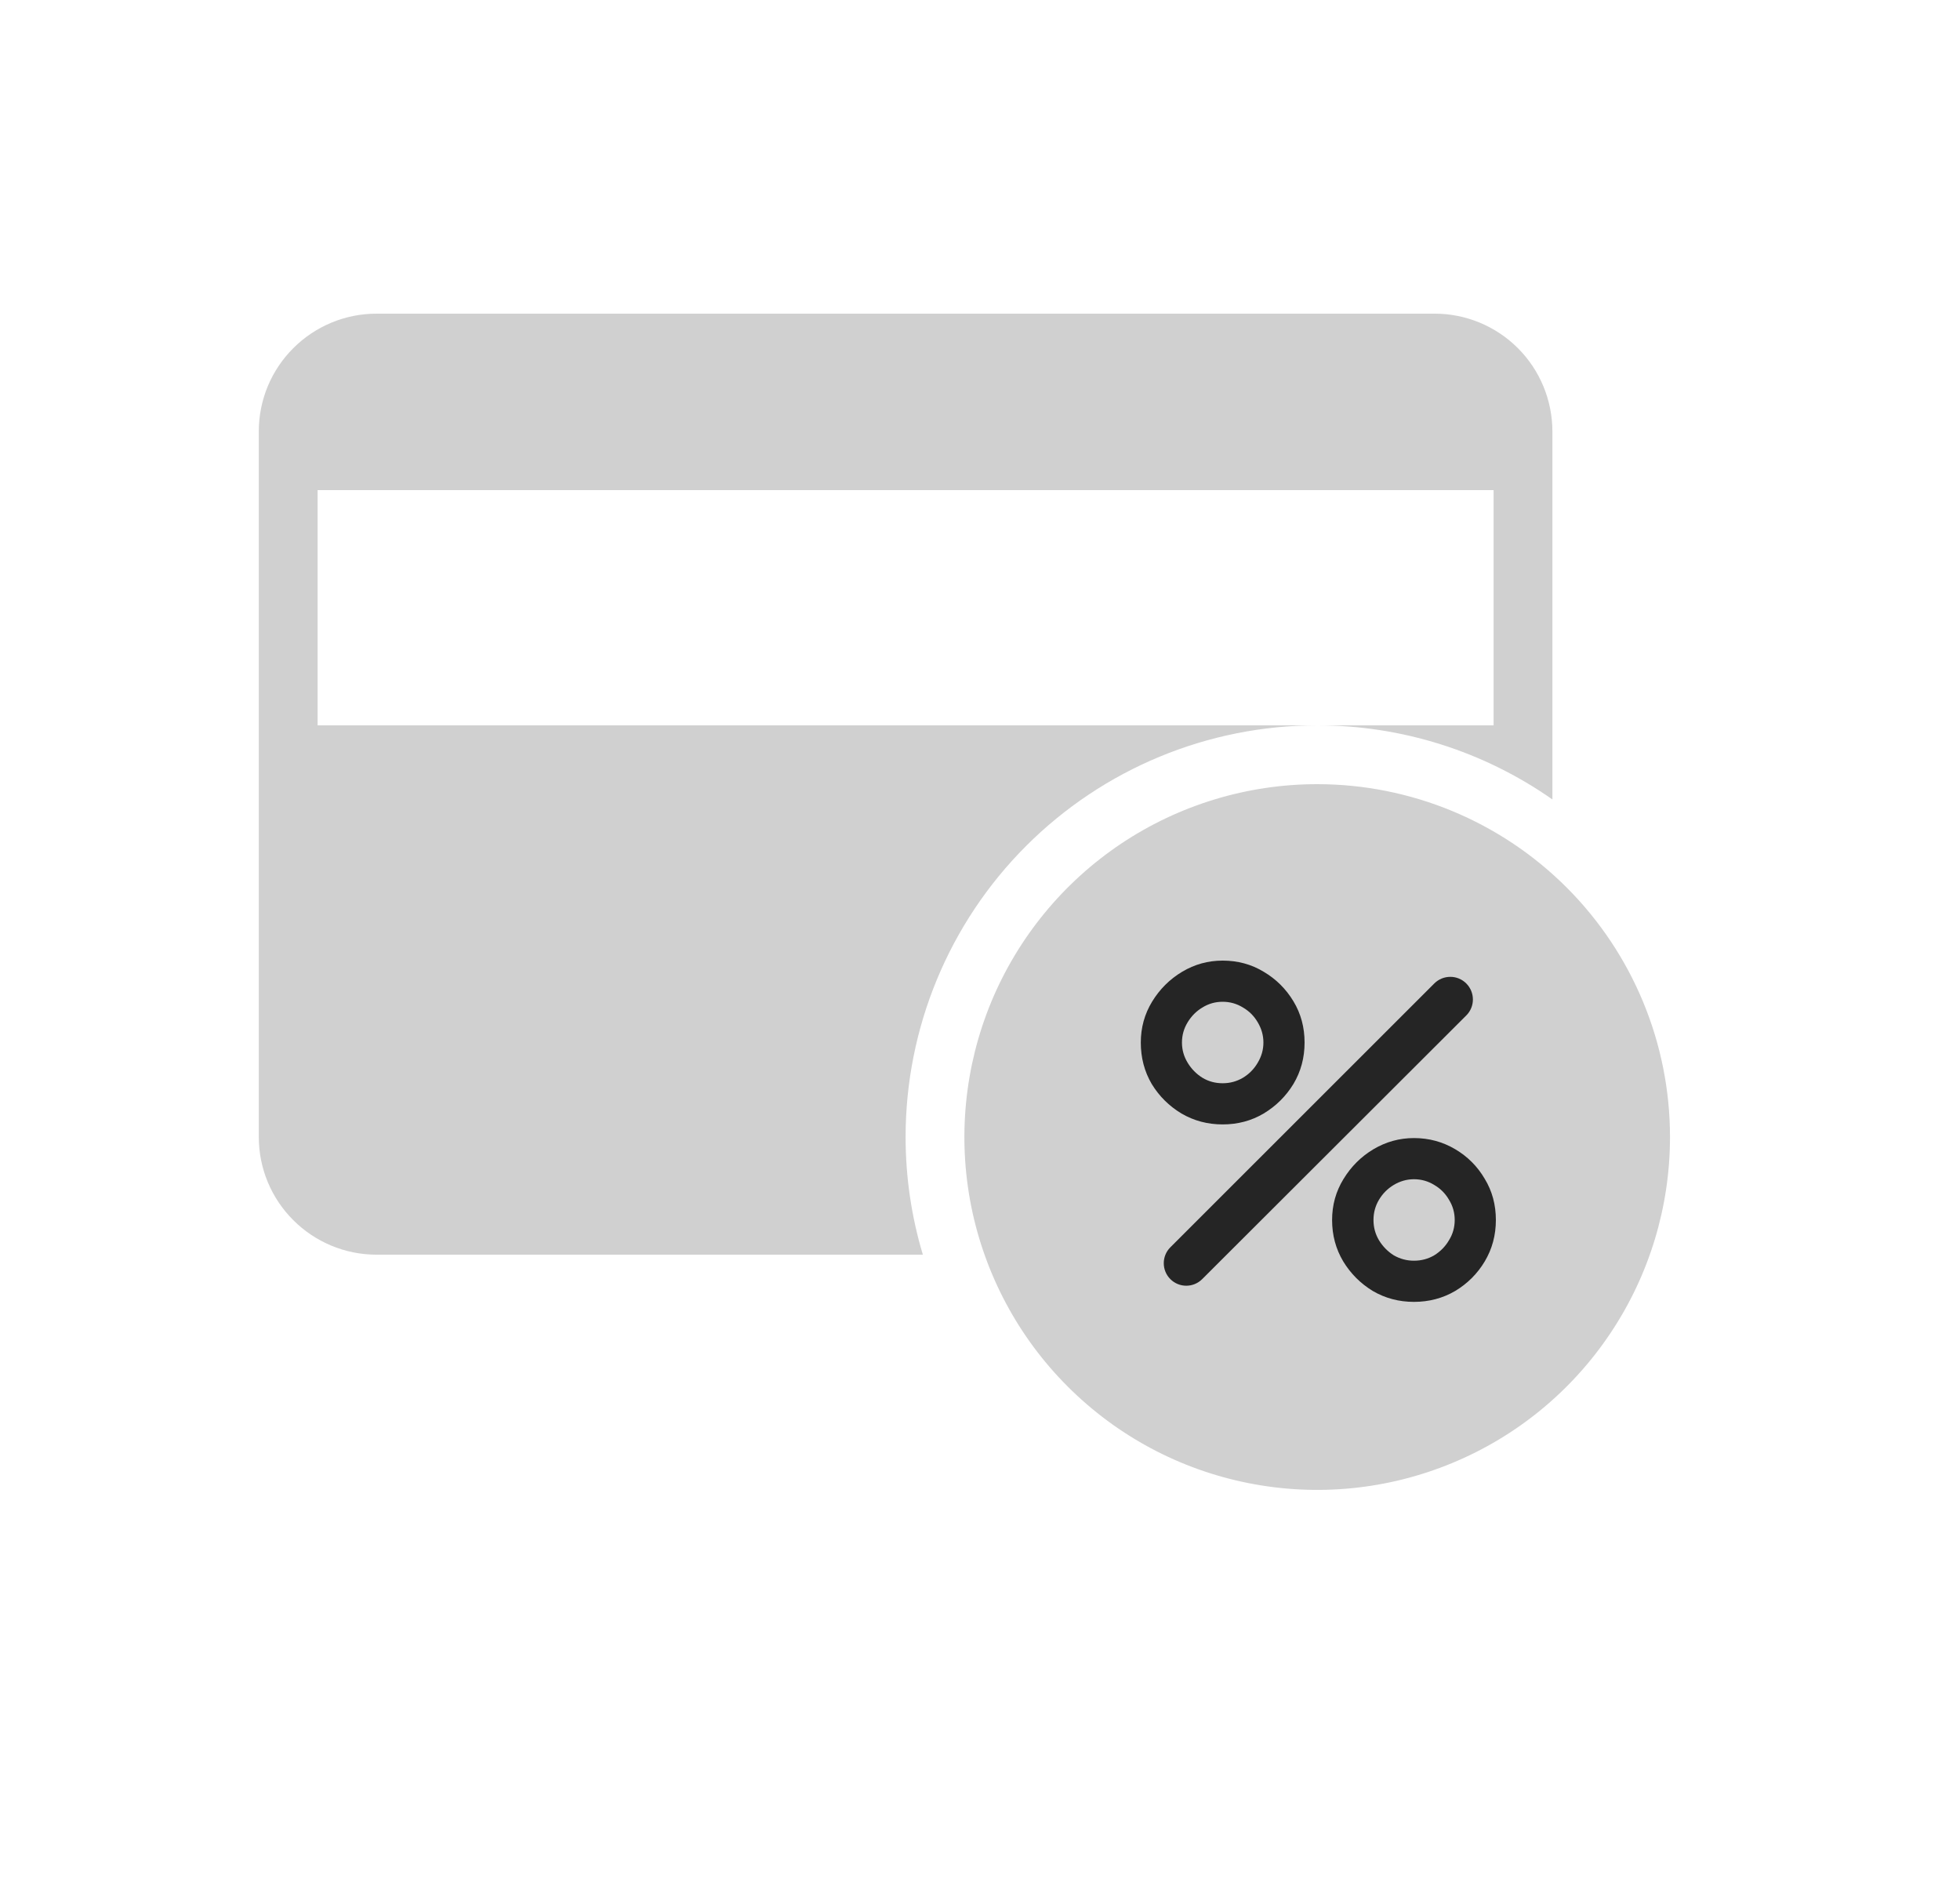 <svg width="25" height="24" viewBox="0 0 25 24" fill="none" xmlns="http://www.w3.org/2000/svg"><path d="M11.551 14.5C11.551 13.108 12.104 11.772 13.088 10.788C14.073 9.803 15.408 9.25 16.801 9.25H4.051V6.25H19.051V9.25H16.801C17.874 9.249 18.922 9.579 19.801 10.195V5.5C19.8 5.102 19.642 4.721 19.361 4.44C19.08 4.159 18.698 4 18.301 4H4.801C4.403 4 4.022 4.159 3.741 4.44C3.459 4.721 3.301 5.102 3.301 5.5V14.5C3.301 14.898 3.459 15.279 3.741 15.56C4.022 15.841 4.403 16 4.801 16H11.771C11.625 15.513 11.551 15.008 11.551 14.5Z" fill="#D0D0D0"/><path d="M16.801 10C15.911 10 15.041 10.264 14.301 10.758C13.561 11.253 12.984 11.956 12.643 12.778C12.303 13.6 12.214 14.505 12.387 15.378C12.561 16.251 12.989 17.053 13.619 17.682C14.248 18.311 15.05 18.74 15.923 18.913C16.796 19.087 17.701 18.998 18.523 18.657C19.345 18.317 20.048 17.74 20.542 17C21.037 16.26 21.301 15.39 21.301 14.5C21.301 13.306 20.827 12.162 19.983 11.318C19.139 10.474 17.994 10 16.801 10Z" fill="#D0D0D0"/><path d="M15.334 16.312C15.222 16.424 15.04 16.424 14.928 16.312C14.816 16.2 14.816 16.018 14.928 15.906L18.295 12.541C18.408 12.429 18.591 12.429 18.703 12.542C18.815 12.655 18.815 12.837 18.703 12.949L15.334 16.312ZM18.035 16.602C17.844 16.602 17.669 16.556 17.51 16.463C17.354 16.368 17.228 16.242 17.133 16.086C17.038 15.927 16.991 15.751 16.991 15.558C16.991 15.368 17.039 15.194 17.136 15.036C17.233 14.877 17.36 14.75 17.519 14.655C17.678 14.561 17.85 14.513 18.035 14.513C18.227 14.513 18.402 14.561 18.561 14.655C18.719 14.748 18.845 14.874 18.938 15.033C19.033 15.189 19.08 15.364 19.08 15.558C19.08 15.751 19.033 15.927 18.938 16.086C18.845 16.242 18.719 16.368 18.561 16.463C18.402 16.556 18.227 16.602 18.035 16.602ZM18.035 16.077C18.13 16.077 18.216 16.054 18.294 16.008C18.373 15.959 18.436 15.895 18.482 15.816C18.531 15.737 18.555 15.651 18.555 15.558C18.555 15.465 18.531 15.379 18.482 15.3C18.436 15.22 18.373 15.157 18.294 15.111C18.216 15.063 18.13 15.038 18.035 15.038C17.943 15.038 17.857 15.063 17.777 15.111C17.7 15.157 17.637 15.22 17.589 15.3C17.542 15.379 17.519 15.465 17.519 15.558C17.519 15.651 17.542 15.737 17.589 15.816C17.637 15.895 17.7 15.959 17.777 16.008C17.857 16.054 17.943 16.077 18.035 16.077ZM15.595 14.339C15.404 14.339 15.229 14.293 15.07 14.2C14.912 14.105 14.785 13.979 14.69 13.823C14.597 13.664 14.551 13.488 14.551 13.295C14.551 13.105 14.599 12.931 14.696 12.772C14.793 12.614 14.92 12.487 15.079 12.392C15.238 12.297 15.41 12.25 15.595 12.25C15.787 12.25 15.961 12.297 16.118 12.392C16.276 12.485 16.403 12.611 16.498 12.769C16.593 12.926 16.64 13.101 16.64 13.295C16.64 13.488 16.593 13.664 16.498 13.823C16.403 13.979 16.276 14.105 16.118 14.2C15.961 14.293 15.787 14.339 15.595 14.339ZM15.595 13.814C15.688 13.814 15.774 13.791 15.854 13.744C15.933 13.696 15.996 13.632 16.042 13.553C16.09 13.473 16.115 13.387 16.115 13.295C16.115 13.202 16.09 13.116 16.042 13.036C15.996 12.957 15.933 12.894 15.854 12.848C15.774 12.799 15.688 12.775 15.595 12.775C15.502 12.775 15.416 12.799 15.337 12.848C15.26 12.894 15.197 12.957 15.149 13.036C15.1 13.116 15.076 13.202 15.076 13.295C15.076 13.387 15.1 13.473 15.149 13.553C15.197 13.632 15.26 13.696 15.337 13.744C15.415 13.791 15.501 13.814 15.595 13.814Z" fill="#252525"/></svg>